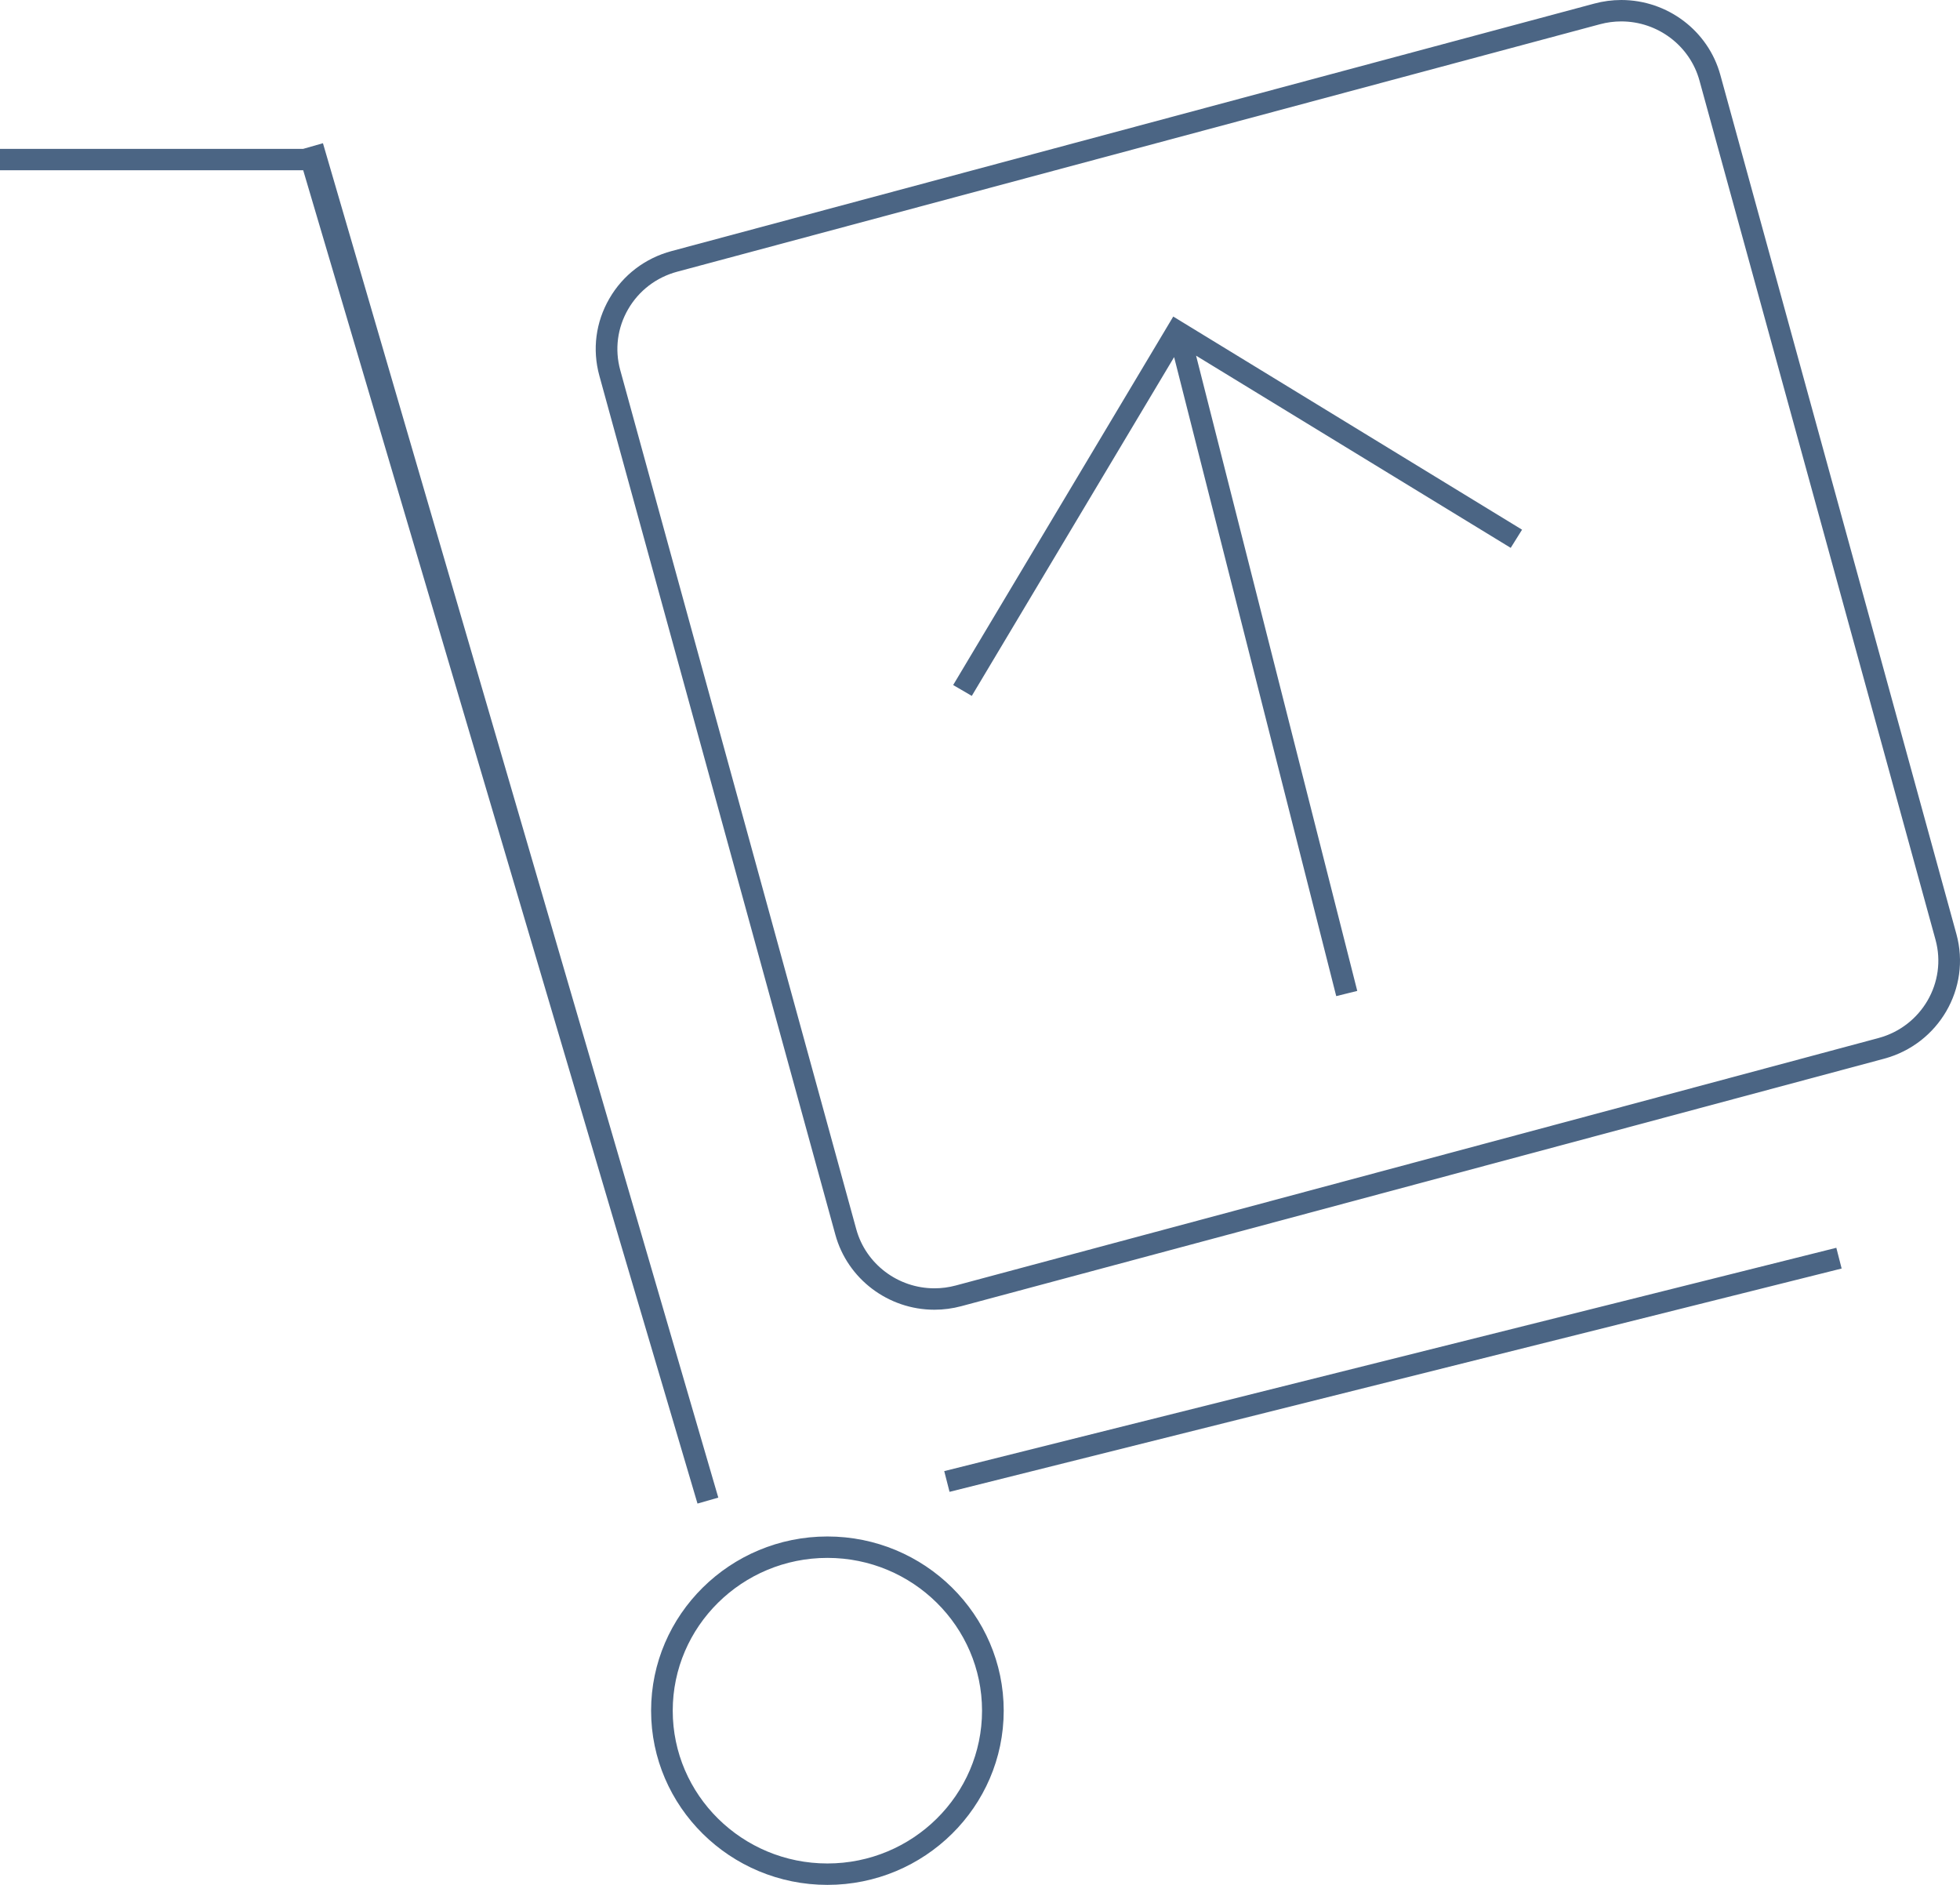 <?xml version="1.0" encoding="UTF-8"?>
<svg width="52px" height="50px" viewBox="0 0 52 50" version="1.1" xmlns="http://www.w3.org/2000/svg" xmlns:xlink="http://www.w3.org/1999/xlink">
    <!-- Generator: sketchtool 49.1 (51147) - http://www.bohemiancoding.com/sketch -->
    <title>35D4DE56-F0AD-413B-9C17-B518D76337AE</title>
    <desc>Created with sketchtool.</desc>
    <defs></defs>
    <g id="Symbols" stroke="none" stroke-width="1" fill="none" fill-rule="evenodd">
        <g id="Order" fill="#4B6584">
            <path d="M8.043,3.949 L0,3.949 L0,4.516 L8.044,4.516 L18.505,39.885 L19.057,39.727 L8.568,3.799 L8.043,3.949 Z M25.051,39.024 L25.192,39.574 L48.86,33.65 L48.719,33.1 L25.051,39.024 Z M21.952,49.432 C19.689,49.432 17.848,47.614 17.848,45.379 C17.848,43.144 19.689,41.326 21.952,41.326 C24.214,41.326 26.054,43.144 26.054,45.379 C26.054,47.614 24.214,49.432 21.952,49.432 M21.952,40.758 C19.372,40.758 17.274,42.831 17.274,45.379 C17.274,47.927 19.372,50 21.952,50 C24.53,50 26.629,47.927 26.629,45.379 C26.629,42.831 24.53,40.758 21.952,40.758 M49.837,27.536 L25.358,34.1 C25.171,34.15 24.981,34.175 24.791,34.175 C23.824,34.175 22.97,33.53 22.717,32.606 L16.455,9.816 C16.305,9.268 16.38,8.694 16.665,8.202 C16.951,7.709 17.413,7.356 17.968,7.207 L42.448,0.643 C42.634,0.593 42.824,0.568 43.013,0.568 C43.982,0.568 44.835,1.214 45.088,2.137 L51.35,24.927 C51.661,26.058 50.982,27.229 49.837,27.536 M51.905,24.779 L45.642,1.989 C45.322,0.818 44.241,0 43.013,0 C42.773,0 42.532,0.032 42.298,0.095 L17.818,6.66 C17.115,6.848 16.528,7.295 16.167,7.92 C15.805,8.544 15.71,9.27 15.901,9.965 L22.163,32.754 C22.484,33.925 23.565,34.743 24.791,34.743 C25.032,34.743 25.273,34.711 25.507,34.648 L49.987,28.084 C51.438,27.694 52.298,26.212 51.905,24.779 M25.288,18.172 L25.782,18.46 L31.15,9.473 L35.451,26.424 L36.009,26.286 L31.733,9.435 L40.08,14.533 L40.381,14.051 L31.127,8.397 L25.288,18.172 Z"></path>
        </g>
    </g>
</svg>